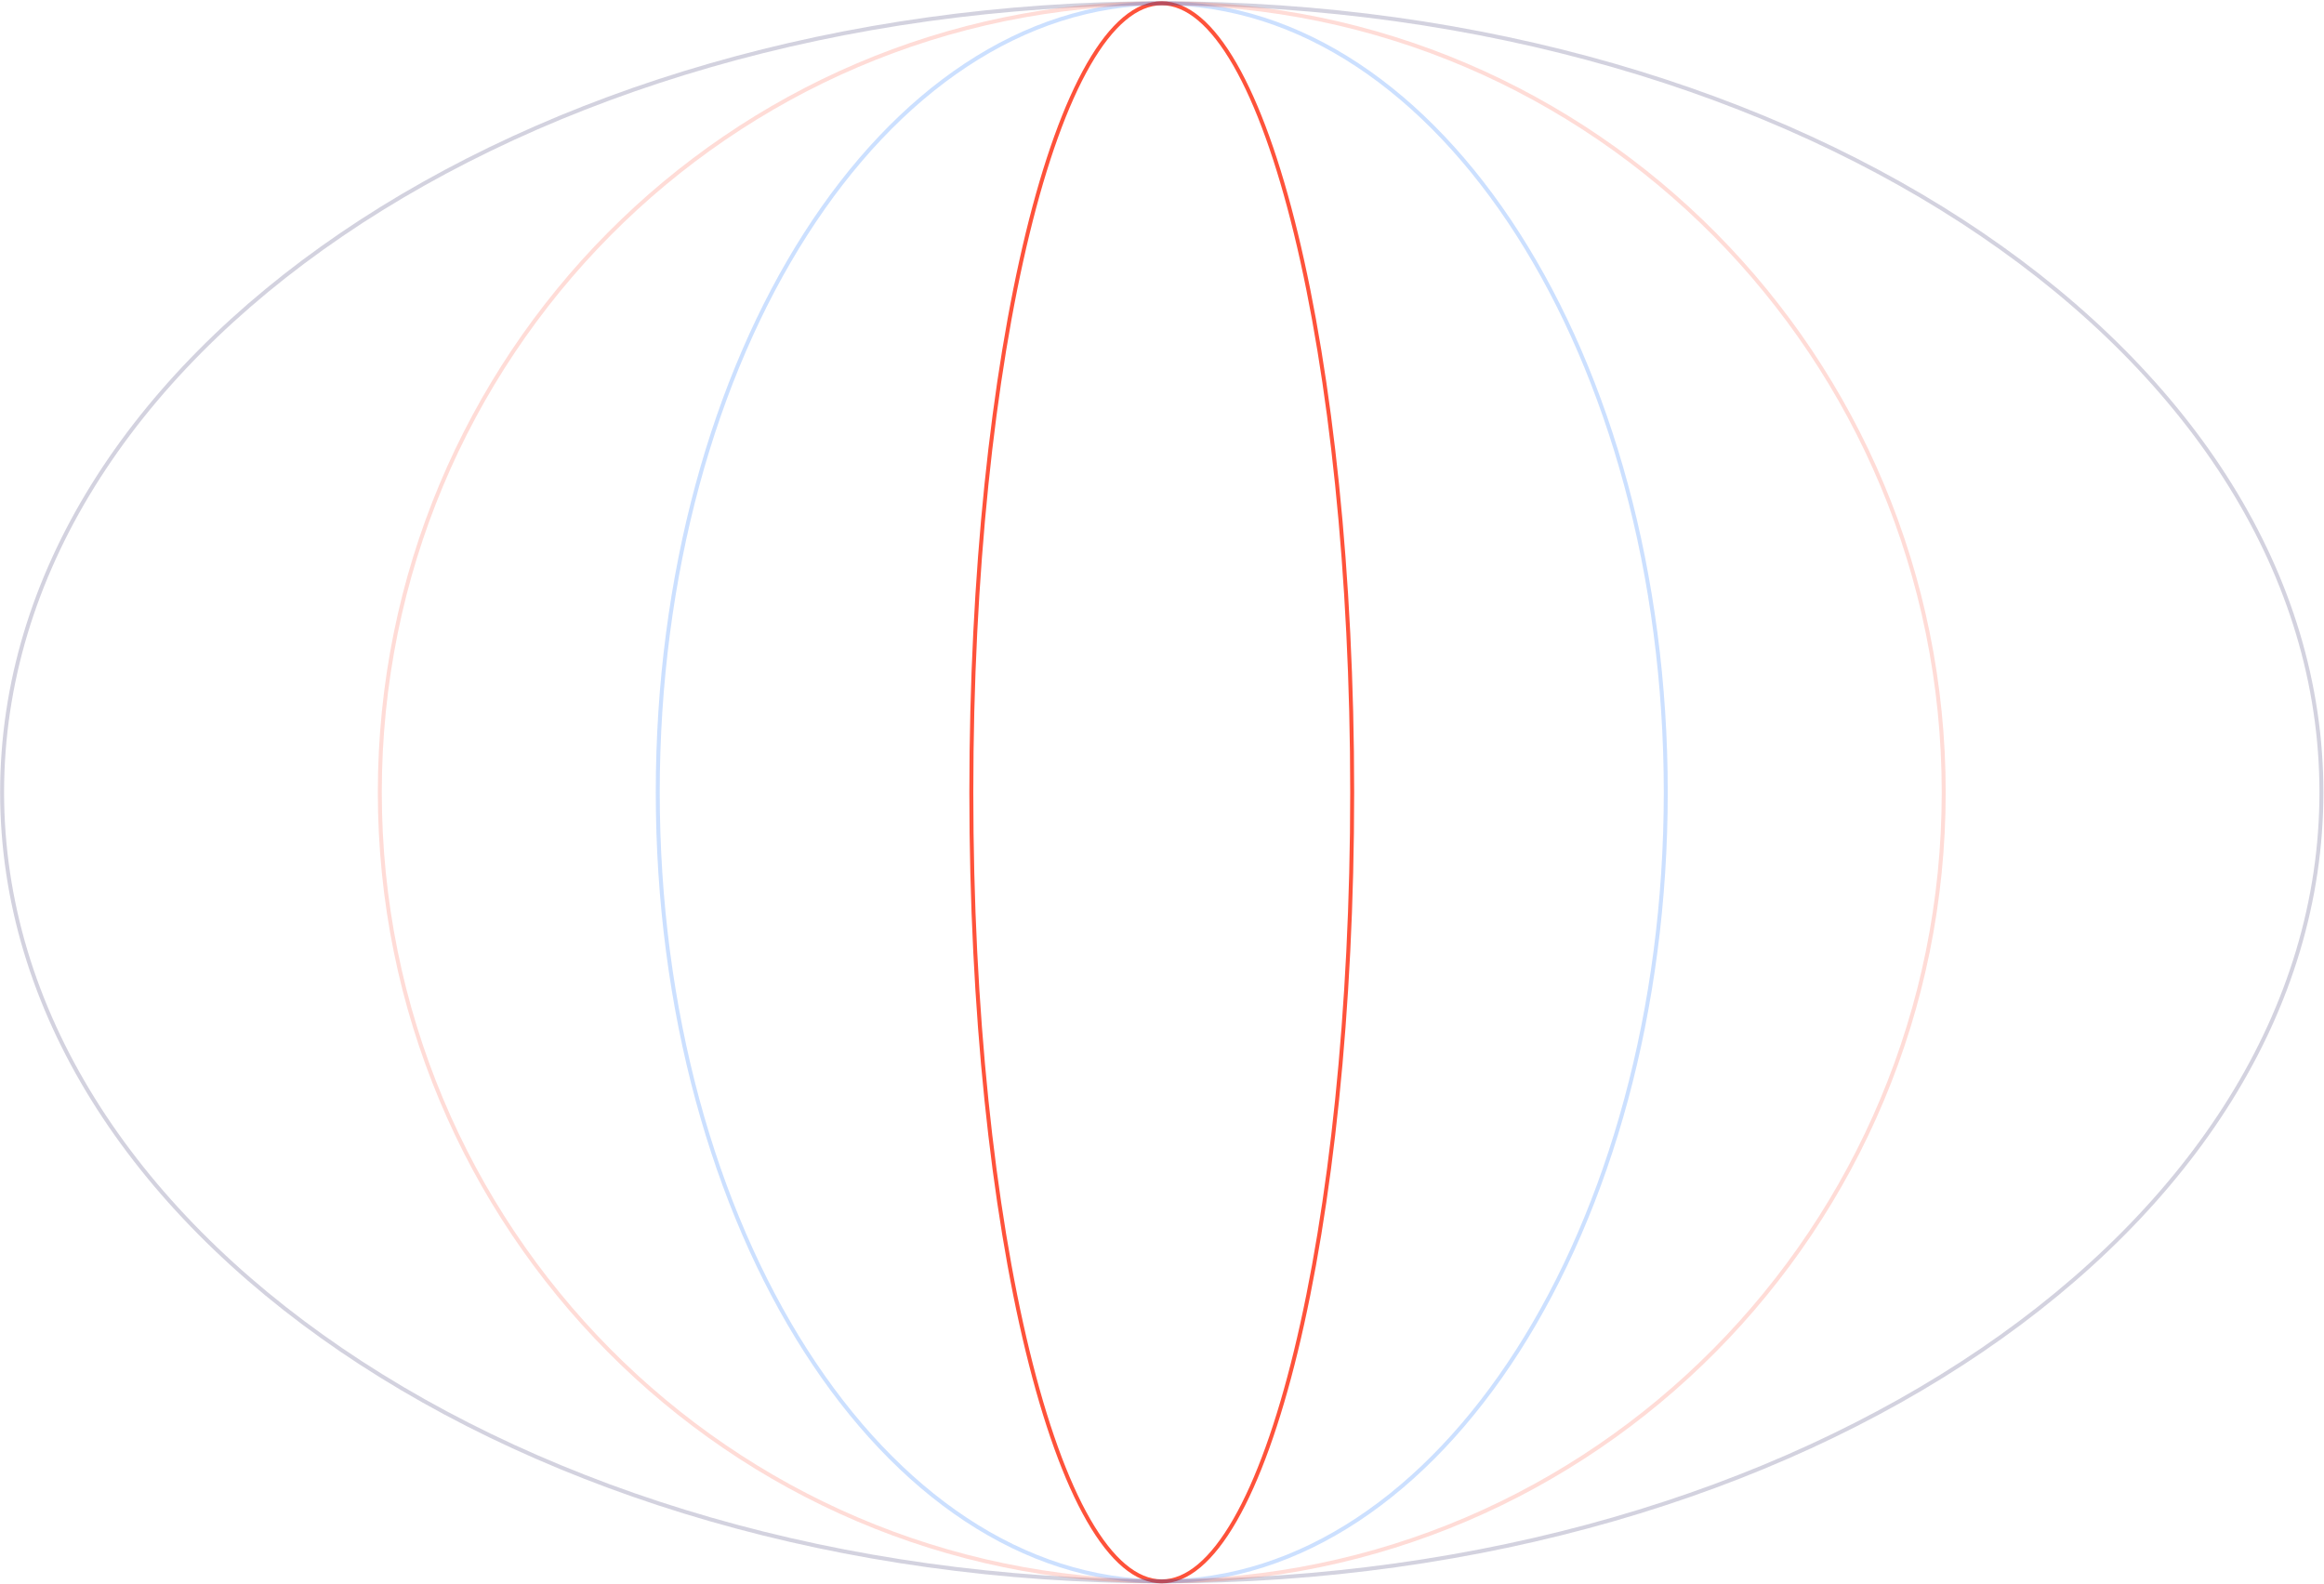 <svg width="1174" height="800" viewBox="0 0 1174 800" fill="none" xmlns="http://www.w3.org/2000/svg">
<path d="M683.076 400.259C683.076 510.553 672.201 610.373 654.636 682.591C645.851 718.708 635.406 747.865 623.845 767.969C612.241 788.148 599.713 798.871 586.878 798.871C574.043 798.871 561.515 788.148 549.911 767.969C538.35 747.865 527.905 718.708 519.12 682.591C501.554 610.373 490.68 510.553 490.68 400.259C490.68 289.964 501.554 190.144 519.12 117.927C527.905 81.81 538.35 52.652 549.911 32.548C561.515 12.37 574.043 1.646 586.878 1.646C599.713 1.646 612.241 12.37 623.845 32.548C635.406 52.652 645.851 81.81 654.636 117.927C672.201 190.144 683.076 289.964 683.076 400.259Z" stroke="#FE523A" stroke-width="2"/>
<path opacity="0.2" d="M1172.7 400.259C1172.7 510.18 1107.27 609.809 1001.26 682.001C895.253 754.189 748.751 798.871 586.88 798.871C425.009 798.871 278.507 754.189 172.5 682.001C66.489 609.809 1.062 510.18 1.062 400.259C1.062 290.337 66.489 190.709 172.5 118.517C278.507 46.328 425.009 1.646 586.88 1.646C748.751 1.646 895.253 46.328 1001.26 118.517C1107.27 190.709 1172.7 290.337 1172.7 400.259Z" stroke="#262261" stroke-width="2"/>
<path opacity="0.2" d="M841.482 400.259C841.482 510.447 812.913 610.156 766.775 682.288C720.63 754.431 657.003 798.871 586.878 798.871C516.753 798.871 453.126 754.431 406.981 682.288C360.843 610.156 332.273 510.447 332.273 400.259C332.273 290.071 360.843 190.361 406.981 118.229C453.126 46.086 516.753 1.646 586.878 1.646C657.003 1.646 720.63 46.086 766.775 118.229C812.913 190.361 841.482 290.071 841.482 400.259Z" stroke="#0068FE" stroke-width="2"/>
<path opacity="0.2" d="M981.893 400.259C981.893 620.415 805.031 798.871 586.88 798.871C368.729 798.871 191.867 620.415 191.867 400.259C191.867 180.103 368.729 1.646 586.88 1.646C805.031 1.646 981.893 180.103 981.893 400.259Z" stroke="#FE523A" stroke-width="2"/>
</svg>
